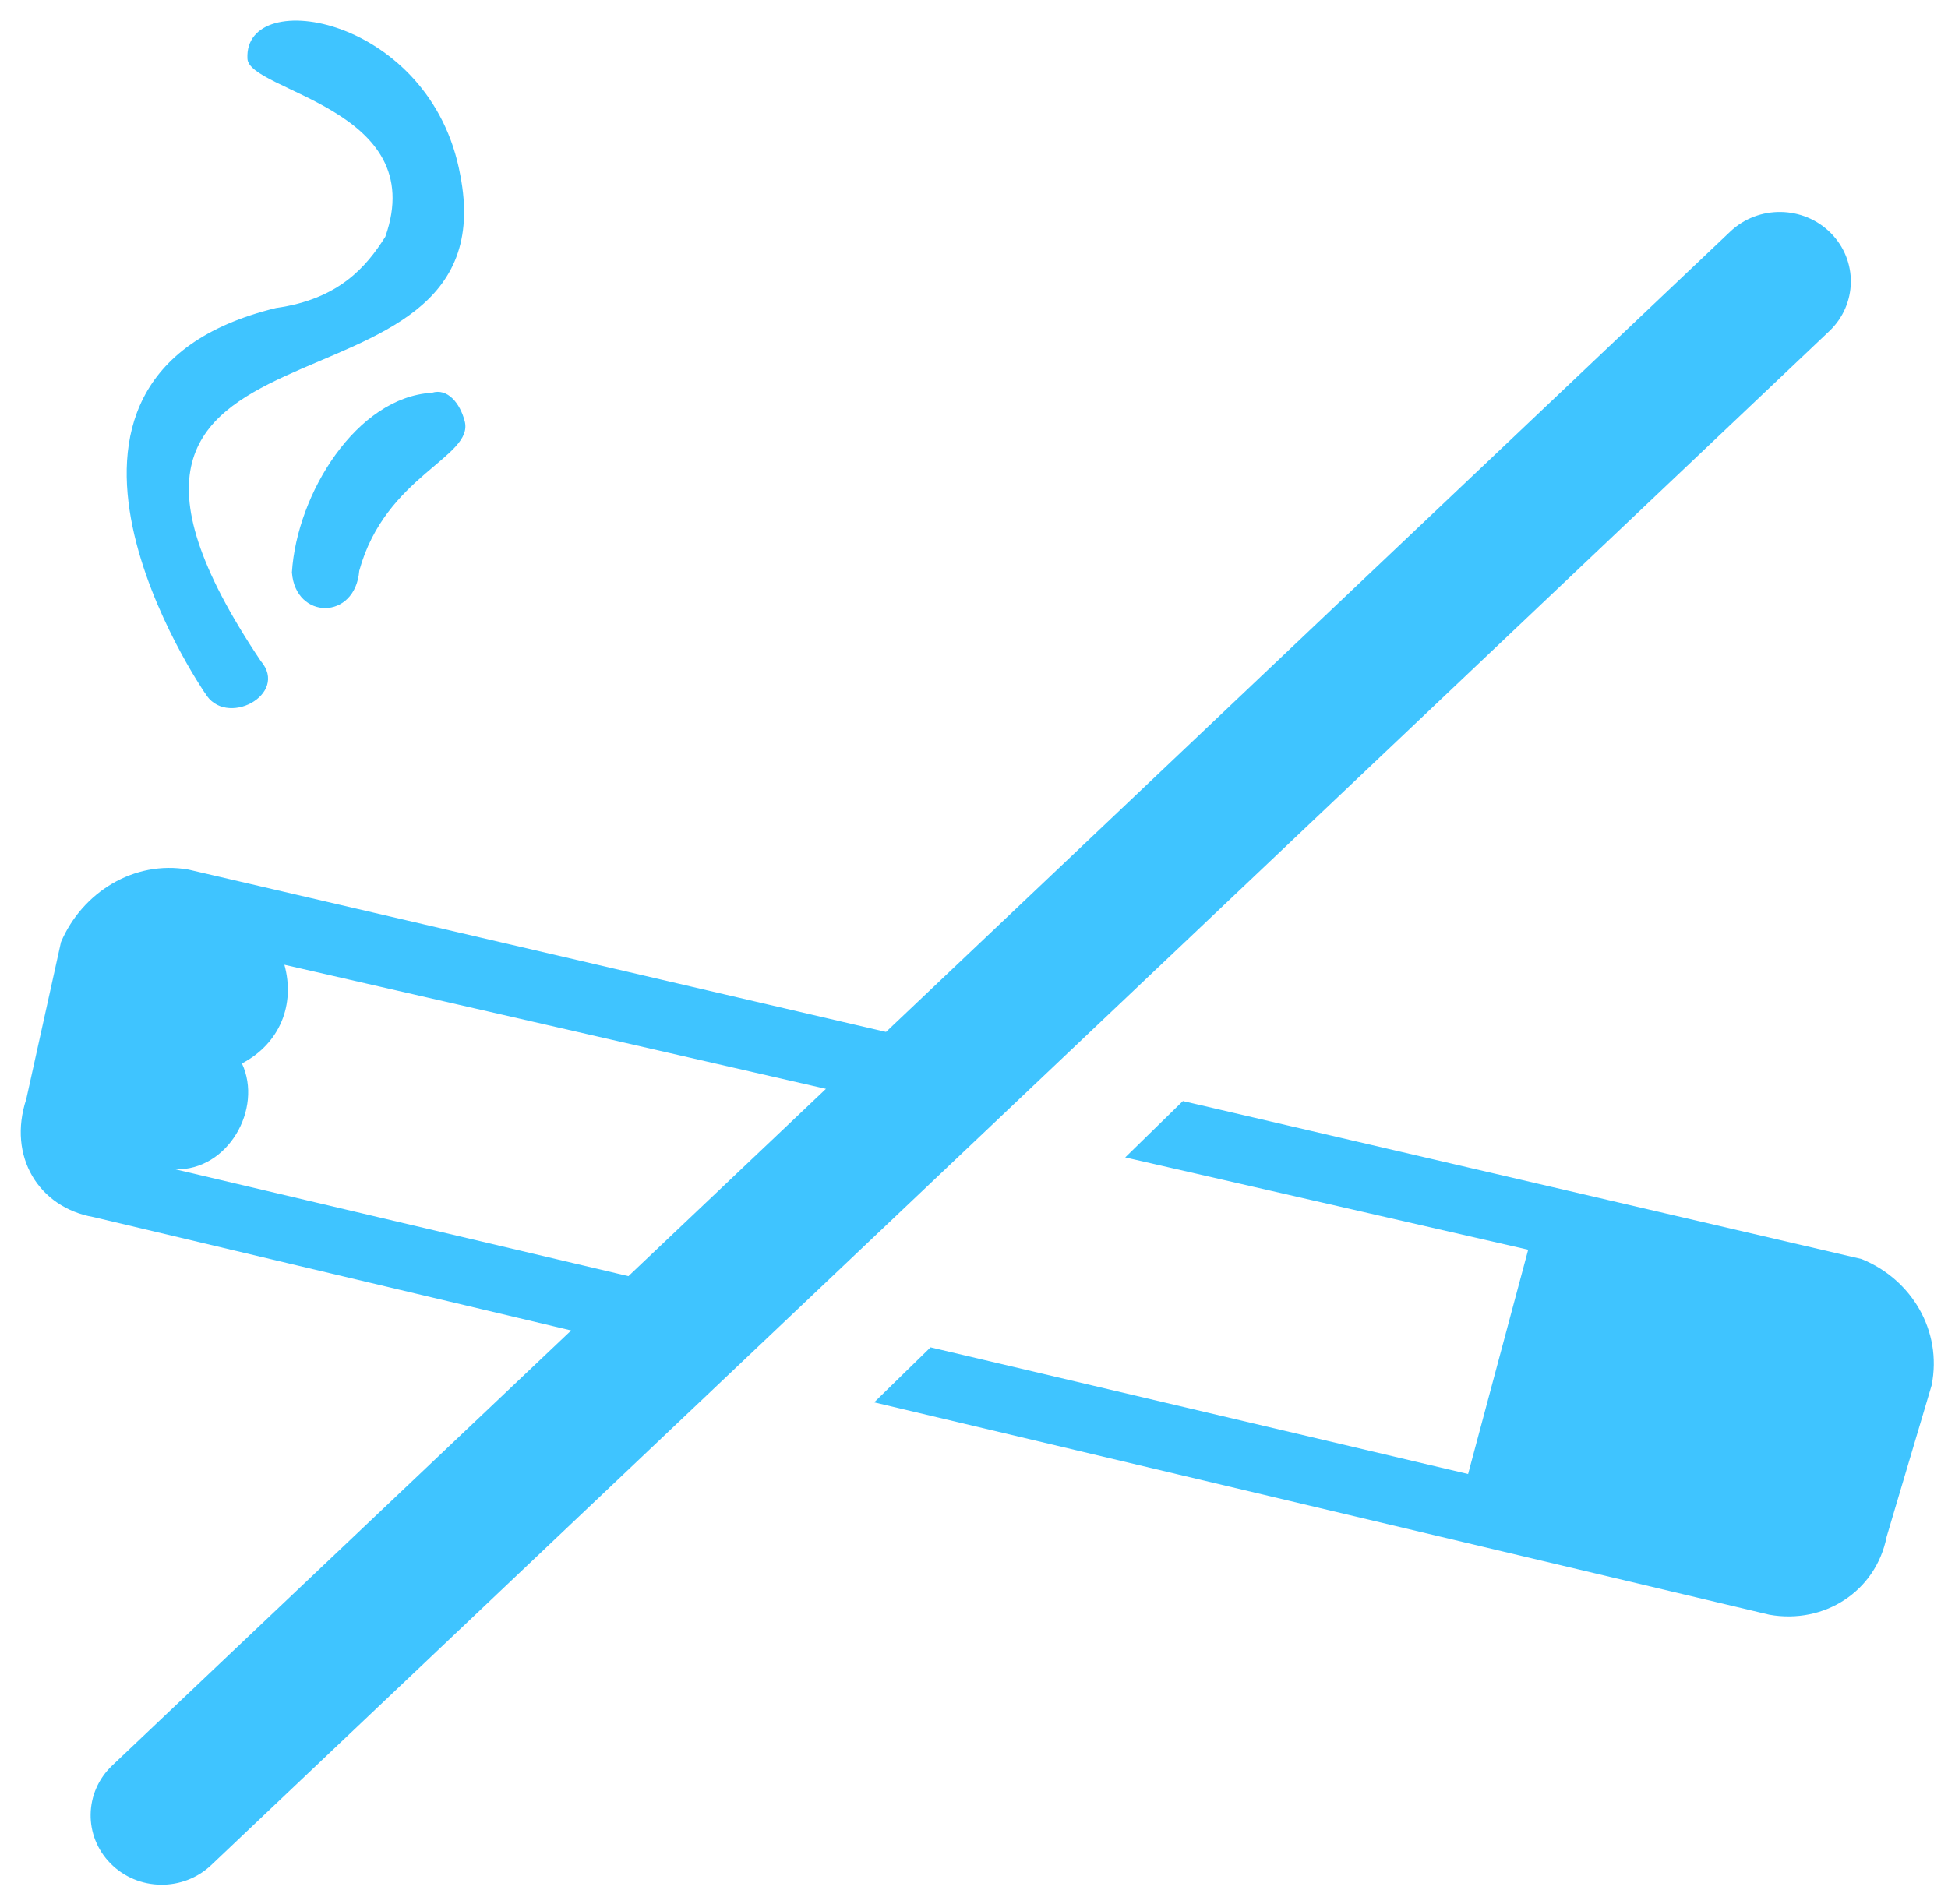 <?xml version="1.0" encoding="UTF-8"?>
<svg width="45px" height="44px" viewBox="0 0 45 44" version="1.1" xmlns="http://www.w3.org/2000/svg" xmlns:xlink="http://www.w3.org/1999/xlink">
    <!-- Generator: sketchtool 53.2 (72643) - https://sketchapp.com -->
    <title>2DC284C7-A9AD-4E8E-9D2D-DE8C78BC0DB7@2x</title>
    <desc>Created with sketchtool.</desc>
    <g id="SignUp" stroke="none" stroke-width="1" fill="none" fill-rule="evenodd">
        <g id="SignUP---Desktop-Icons" transform="translate(-693, -329)" fill="#3FC4FF">
            <g id="Group-2" transform="translate(692.917, 329)">
                <path d="M13.277,30.74 L2.244,28.121 C0.979,27.899 0.253,26.721 0.69,25.395 L1.492,21.767 C1.98,20.624 3.173,19.869 4.436,20.091 L20.55,23.843 L40.053,5.351 C40.704,4.734 41.743,4.749 42.375,5.384 C43.006,6.019 42.991,7.034 42.341,7.651 L4.962,43.093 C4.312,43.709 3.272,43.695 2.64,43.059 C2.009,42.424 2.024,41.409 2.675,40.792 L13.277,30.74 Z M19.163,25.158 L6.653,22.291 C6.906,23.211 6.55,24.11 5.672,24.571 C6.161,25.616 5.348,27.053 4.132,27.017 L14.6,29.485 L19.163,25.158 Z M20.277,32.401 L21.579,31.13 L33.997,34.057 L35.385,28.875 L26.076,26.742 L27.409,25.44 L43.099,29.093 L43.1,29.096 C44.23,29.558 44.957,30.736 44.705,32.007 L43.666,35.506 C43.414,36.776 42.221,37.531 40.958,37.308 L20.277,32.401 Z M4.816,16.007 L4.814,16.008 C4.814,16.008 -0.184,8.736 6.457,7.117 C7.908,6.914 8.545,6.166 8.984,5.47 C10.034,2.499 5.813,2.114 5.799,1.35 C5.718,-0.355 10.045,0.382 10.714,4.038 C11.933,10.229 0.229,6.514 6.106,15.271 C6.774,16.05 5.283,16.838 4.816,16.007 Z M6.827,13.232 L6.826,13.229 C6.94,11.403 8.323,9.176 10.06,9.075 C10.422,8.96 10.711,9.317 10.818,9.732 C11.032,10.561 8.986,10.983 8.382,13.188 C8.287,14.336 6.913,14.322 6.827,13.232 Z" id="Combined-Shape-Copy-3"></path>
            </g>
        </g>
    </g>
</svg>